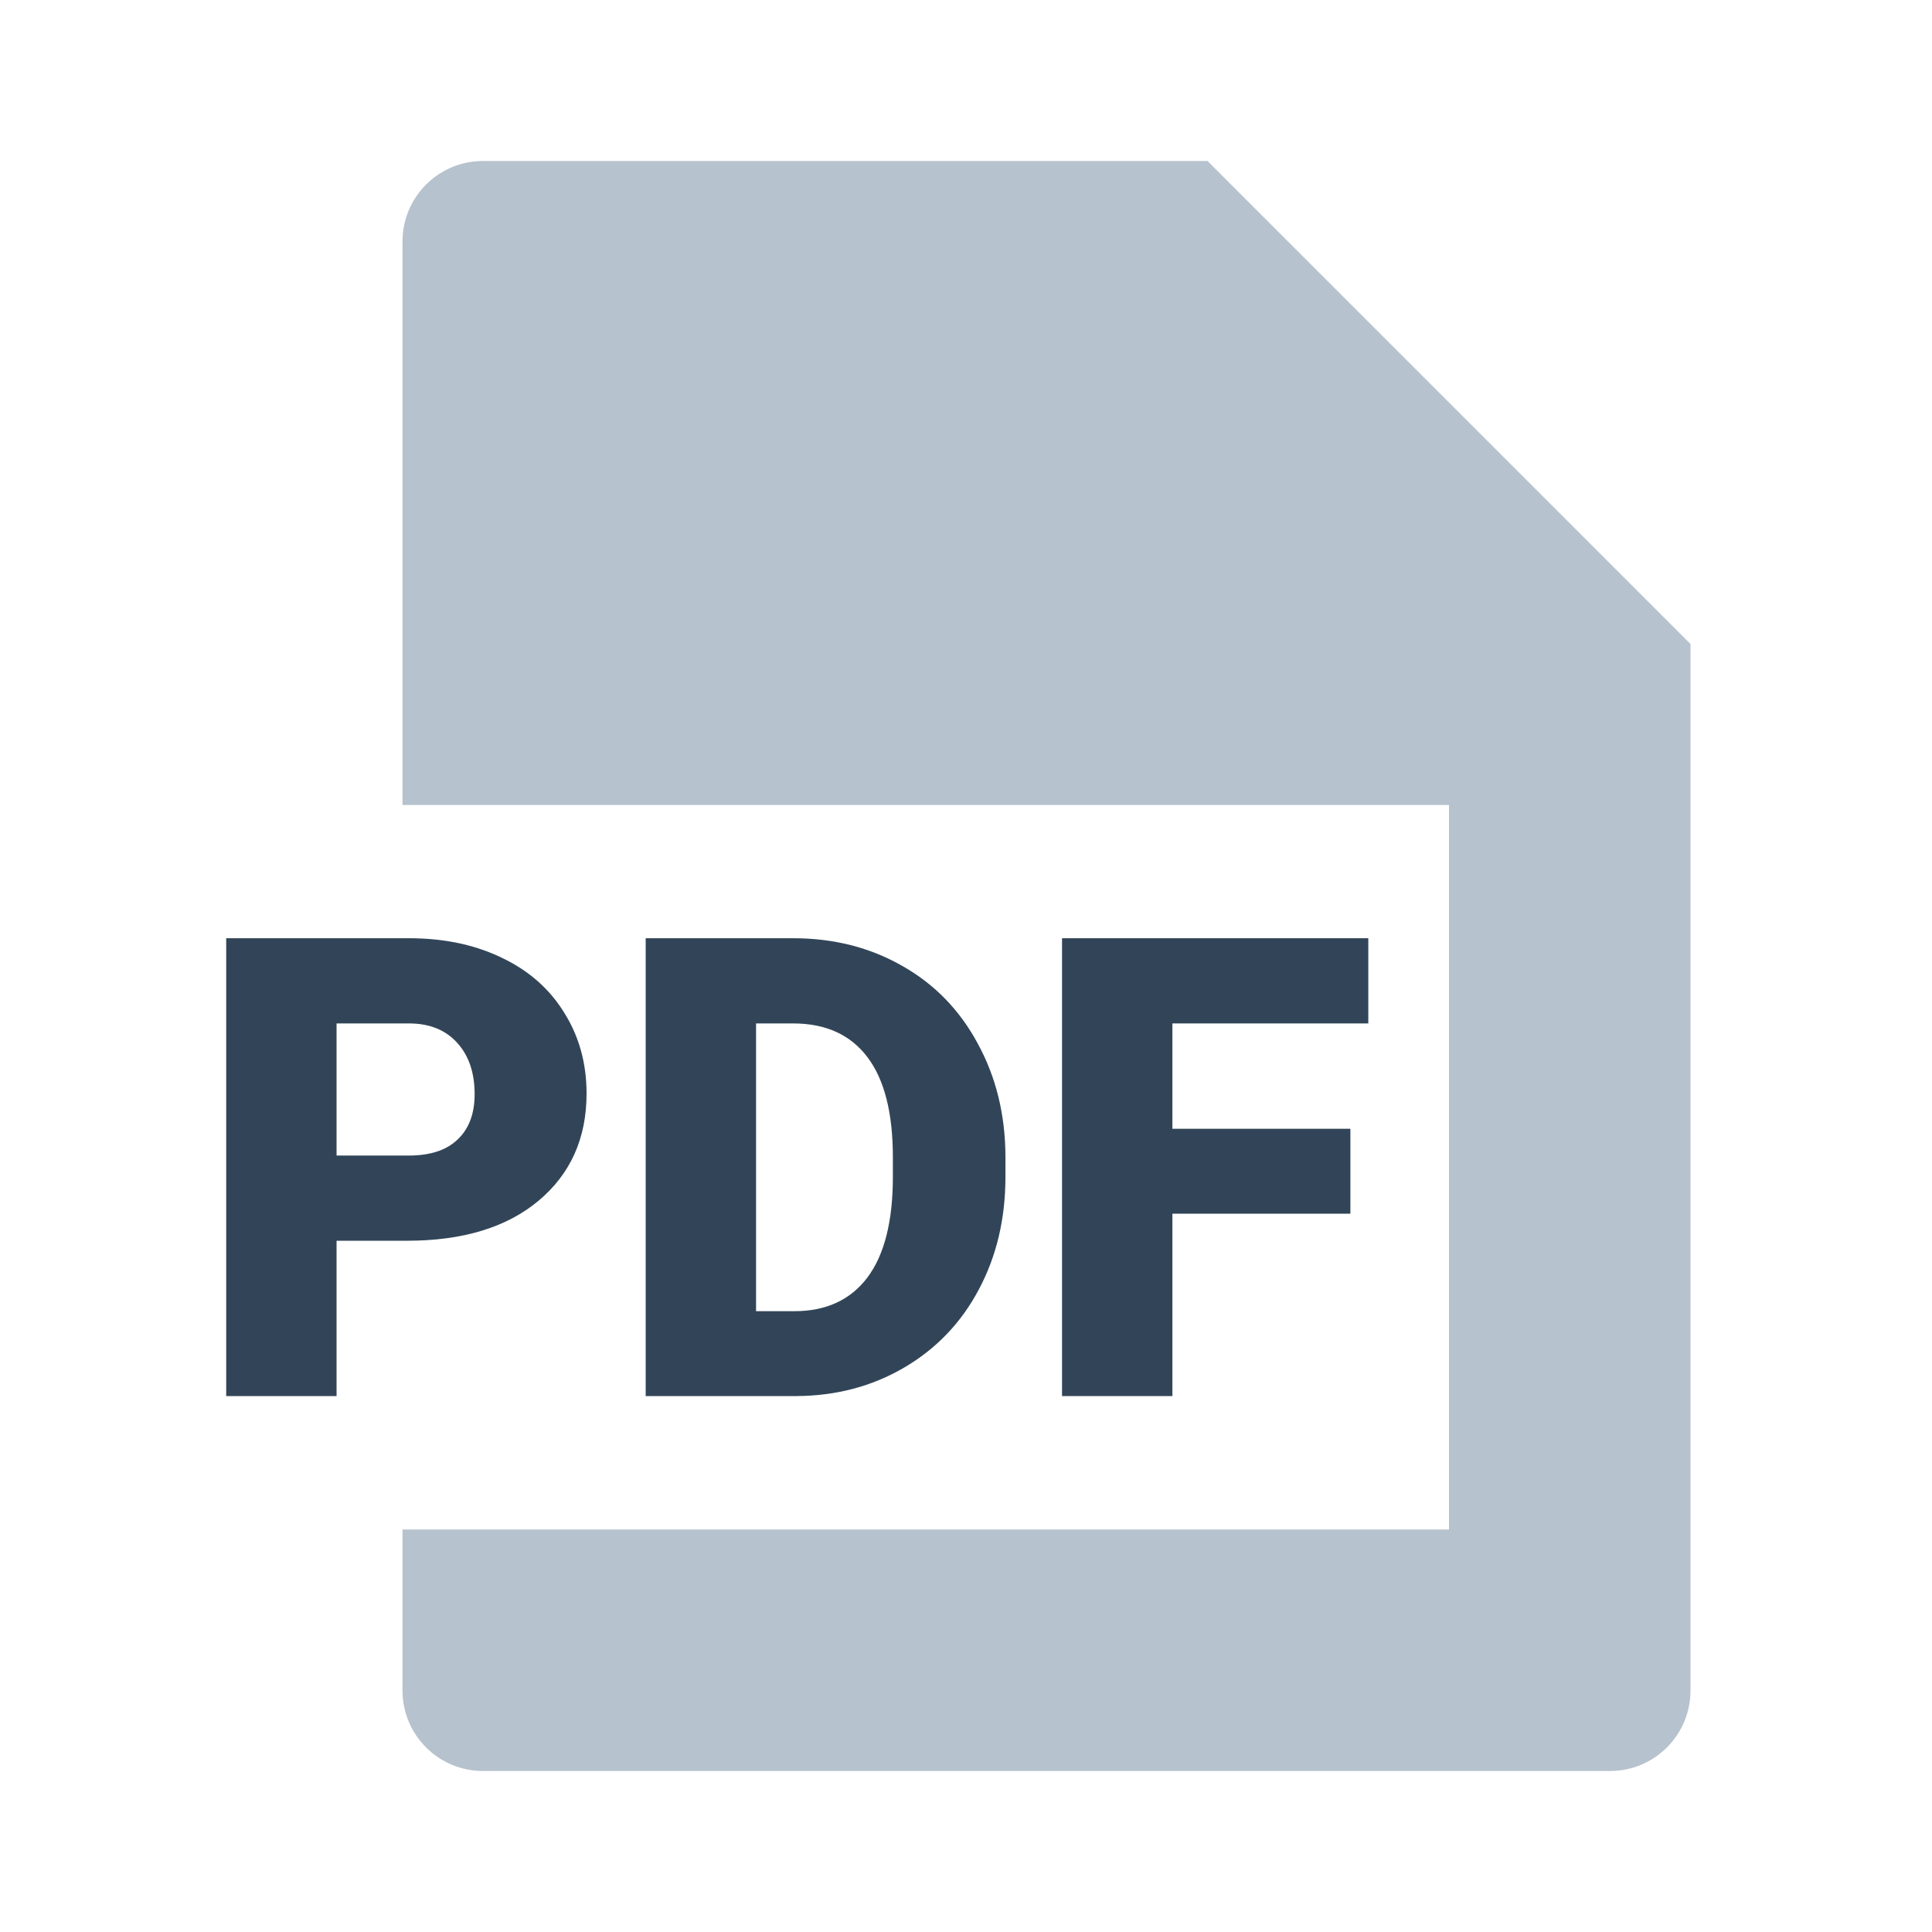<svg width="48" height="48" viewBox="0 0 48 48" fill="none" xmlns="http://www.w3.org/2000/svg">
<path d="M12 4C10.895 4 10 4.895 10 6V20H36V38H10V42C10 43.105 10.895 44 12 44H40C41.105 44 42 43.105 42 42V16L30 4H12Z" fill="#B6C2CD"/>
<path fill-rule="evenodd" clip-rule="evenodd" d="M8.362 30.826V34.685H5.62V23.31H10.159C11.029 23.31 11.797 23.471 12.464 23.794C13.136 24.112 13.654 24.568 14.019 25.162C14.388 25.75 14.573 26.419 14.573 27.169C14.573 28.279 14.175 29.167 13.378 29.834C12.586 30.495 11.498 30.826 10.112 30.826H8.362ZM8.362 28.709H10.159C10.69 28.709 11.094 28.576 11.37 28.31C11.651 28.044 11.792 27.669 11.792 27.185C11.792 26.654 11.649 26.229 11.362 25.912C11.076 25.594 10.685 25.433 10.19 25.427H8.362V28.709Z" fill="#324558"/>
<path fill-rule="evenodd" clip-rule="evenodd" d="M16.042 34.685V23.31H19.706C20.711 23.31 21.615 23.539 22.417 23.998C23.219 24.451 23.844 25.094 24.292 25.927C24.745 26.755 24.974 27.685 24.98 28.716V29.24C24.98 30.281 24.758 31.216 24.315 32.044C23.878 32.867 23.258 33.513 22.456 33.982C21.659 34.446 20.769 34.68 19.784 34.685H16.042ZM18.784 25.427V32.576H19.737C20.524 32.576 21.128 32.297 21.55 31.74C21.972 31.177 22.183 30.344 22.183 29.24V28.748C22.183 27.649 21.972 26.82 21.55 26.263C21.128 25.706 20.513 25.427 19.706 25.427H18.784Z" fill="#324558"/>
<path d="M29.128 30.154H33.55V28.044H29.128V25.427H33.995V23.31H26.386V34.685H29.128V30.154Z" fill="#324558"/>
</svg>
